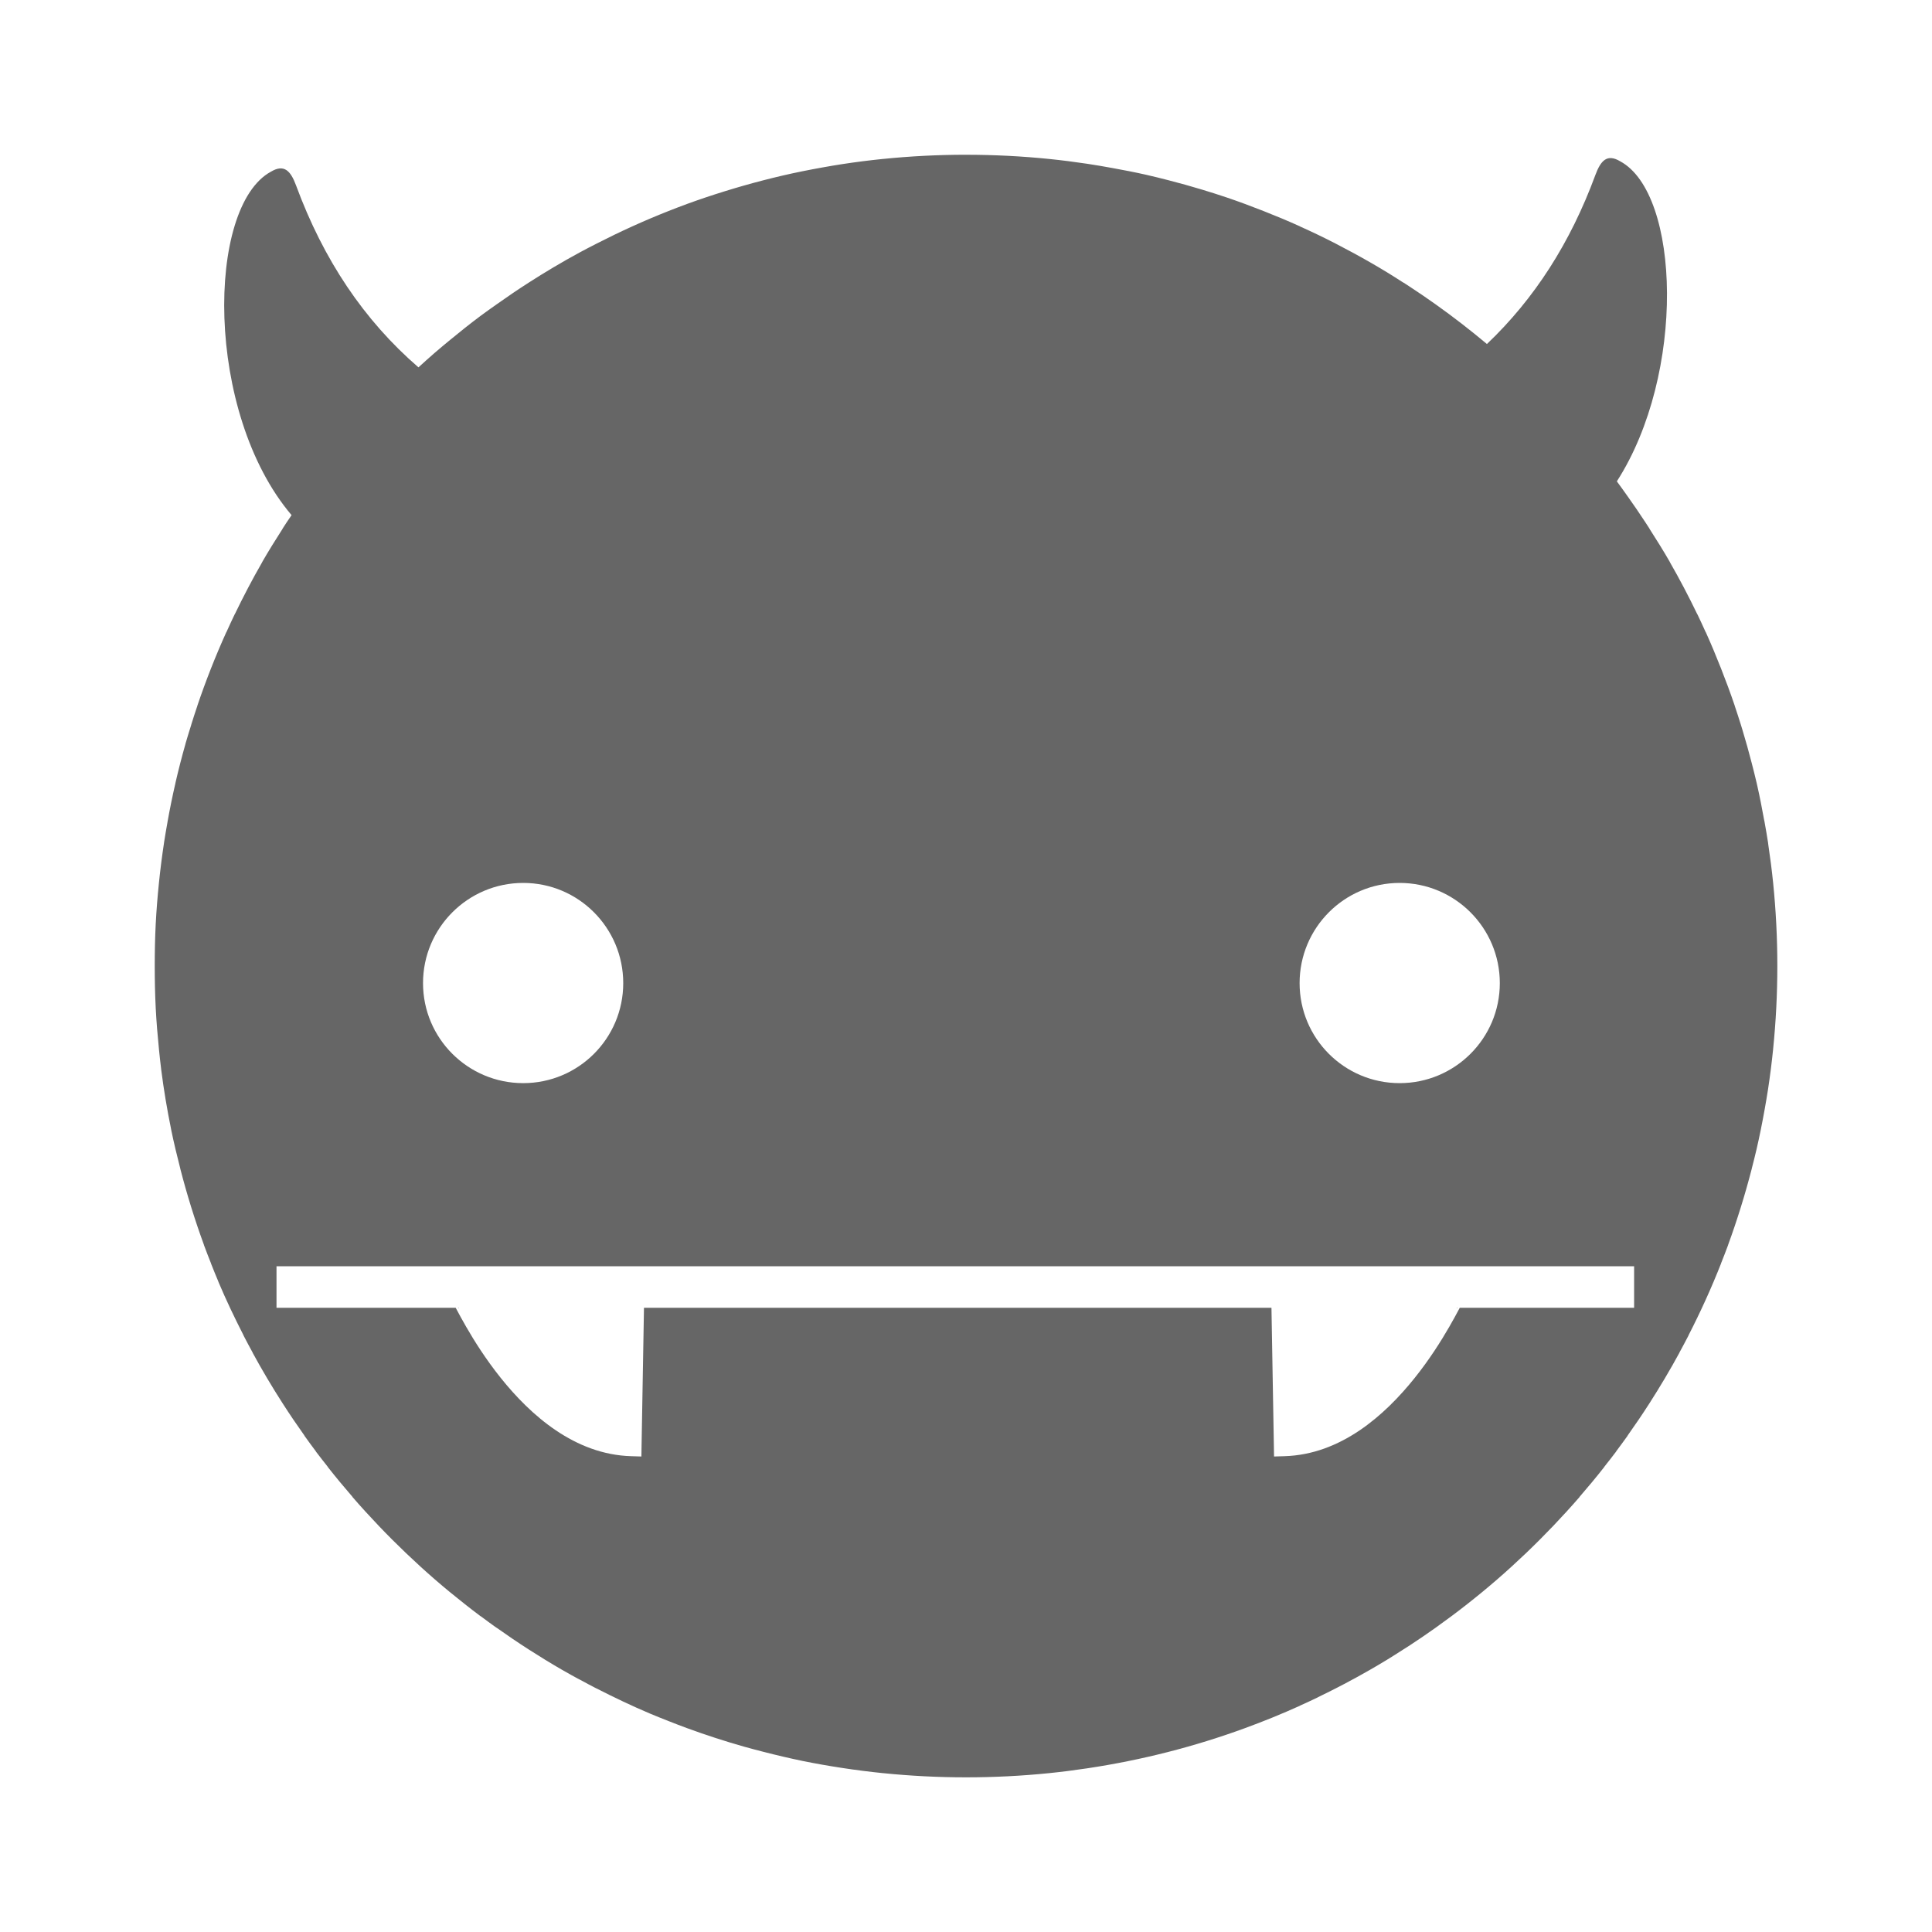 <?xml version="1.0" encoding="UTF-8" standalone="no"?>
<!-- Created with Inkscape (http://www.inkscape.org/) -->

<svg
   xmlns:dc="http://purl.org/dc/elements/1.1/"
   xmlns:cc="http://creativecommons.org/ns#"
   xmlns:rdf="http://www.w3.org/1999/02/22-rdf-syntax-ns#"
   xmlns:svg="http://www.w3.org/2000/svg"
   xmlns="http://www.w3.org/2000/svg"
   xmlns:inkscape="http://www.inkscape.org/namespaces/inkscape"
   version="1.1"
   width="100%"
   height="100%"
   viewBox="0 0 512 512"
   id="svg2">
  <defs
     id="defs58" />
  <rect
     width="512"
     height="512"
     rx="25.988"
     x="0"
     y="0"
     id="rect4"
     style="fill:none" />
  <path
     d="M 256,41 C 206.95,40.819 158.12,58.217 120.19,89.31 104.894,74.679 90.503,59.04 74.97,44.685 c -31.606,21.606 -8.246,70.68 -0.094,95.44 -55.09,82.62 -41.24,202.31 31.31,270.09 33.996,33.853 67.894,67.814 101.78,101.78 h 278.03 c 14.397,0 26,-11.603 26,-26 v -361.41 c -27.453,-27.381 -54.96,-54.697 -82.62,-81.84 -16.588,13.844 -29,69.3 -57.5,32.13 C 337.586,52.725 296.806,40.907 256.006,41"
     inkscape:connector-curvature="0"
     id="path6"
     style="fill-opacity:0.0;fill-rule:evenodd" />
  <path
     d="m 256.01,41.01 c -7.408,0 -14.732,0.376 -21.947,1.108 -0.014,0.002 -0.028,-0.002 -0.042,0 -3.613,0.367 -7.18,0.82 -10.74,1.364 -1.78,0.272 -3.562,0.579 -5.327,0.895 -3.53,0.631 -7.02,1.33 -10.483,2.131 -1.734,0.4 -3.481,0.837 -5.2,1.278 -3.436,0.884 -6.819,1.851 -10.186,2.897 -1.684,0.524 -3.363,1.056 -5.03,1.619 -1.665,0.563 -3.34,1.144 -4.986,1.747 -1.634,0.598 -3.286,1.239 -4.901,1.874 -6.498,2.562 -12.836,5.45 -19.01,8.609 -1.557,0.796 -3.111,1.596 -4.646,2.428 -4.559,2.477 -9.03,5.137 -13.382,7.932 -2.899,1.859 -5.765,3.804 -8.566,5.796 -1.415,1.01 -2.83,1.988 -4.219,3.03 -2.751,2.057 -5.45,4.21 -8.097,6.393 -1.327,1.095 -2.663,2.197 -3.963,3.324 -1.484,1.286 -2.937,2.587 -4.389,3.92 C 96.439,84.857 85.726,68.853 78.464,49.155 77.021,45.242 75.285,43.42 71.816,45.49 c -17.13,9.229 -17.608,63.866 5.455,91.03 -0.422,0.63 -0.864,1.243 -1.278,1.874 -0.373,0.568 -0.741,1.133 -1.108,1.704 -0.006,0.009 0.006,0.033 0,0.042 -1.857,2.897 -3.692,5.831 -5.412,8.821 -0.006,0.009 0.006,0.031 0,0.042 -2.583,4.492 -4.986,9.08 -7.244,13.765 -0.008,0.017 -0.035,0.025 -0.042,0.042 -0.746,1.55 -1.464,3.118 -2.173,4.688 -0.006,0.017 -0.035,0.025 -0.042,0.042 -2.861,6.327 -5.423,12.834 -7.671,19.476 -0.003,0.011 0.003,0.03 0,0.042 -0.559,1.653 -1.1,3.316 -1.619,4.986 -0.003,0.011 0.003,0.03 0,0.042 -0.519,1.67 -1.054,3.341 -1.534,5.03 -0.003,0.014 0.003,0.03 0,0.042 -0.962,3.388 -1.845,6.816 -2.642,10.271 -0.003,0.014 0.003,0.03 0,0.042 -0.796,3.455 -1.503,6.925 -2.131,10.441 -0.002,0.014 0.002,0.028 0,0.042 -0.313,1.752 -0.625,3.519 -0.895,5.285 -0.002,0.014 0.002,0.028 0,0.042 -0.541,3.544 -0.998,7.139 -1.364,10.74 -0.367,3.613 -0.667,7.246 -0.853,10.91 -0.184,3.637 -0.255,7.314 -0.255,10.995 v 0.042 0.043 c 0,3.697 0.071,7.387 0.255,11.03 0,0.014 0,0.028 0,0.043 0.186,3.65 0.488,7.266 0.853,10.867 0.002,0.014 -0.002,0.028 0,0.043 0.183,1.793 0.37,3.59 0.596,5.37 0.002,0.014 -0.002,0.028 0,0.043 0.683,5.367 1.571,10.661 2.642,15.896 0.003,0.014 -0.003,0.028 0,0.043 0.715,3.486 1.549,6.934 2.428,10.356 0.003,0.014 -0.003,0.03 0,0.043 1.766,6.857 3.857,13.584 6.265,20.16 0.005,0.011 -0.005,0.03 0,0.043 0.598,1.634 1.239,3.244 1.874,4.858 0.005,0.011 -0.005,0.03 0,0.043 0.637,1.615 1.286,3.22 1.961,4.816 0.005,0.011 -0.005,0.03 0,0.043 2.035,4.811 4.281,9.522 6.648,14.15 0.005,0.009 -0.005,0.031 0,0.043 0.785,1.534 1.607,3.047 2.428,4.559 0.005,0.009 -0.005,0.031 0,0.043 2.477,4.559 5.137,9.03 7.932,13.382 1.859,2.899 3.804,5.765 5.796,8.566 0.006,0.008 -0.006,0.033 0,0.043 0.993,1.396 2,2.764 3.03,4.134 0.006,0.008 -0.006,0.033 0,0.043 1.026,1.371 2.096,2.704 3.148,4.048 0.006,0.008 -0.006,0.033 0,0.043 2.121,2.699 4.317,5.334 6.563,7.932 0.006,0.008 -0.006,0.035 0,0.043 2.252,2.6 4.574,5.139 6.947,7.628 2.373,2.49 4.799,4.913 7.287,7.287 2.49,2.373 5.03,4.693 7.628,6.947 2.608,2.26 5.253,4.429 7.97,6.563 1.353,1.064 2.712,2.122 4.092,3.148 0.008,0.006 0.033,-0.006 0.043,0 1.371,1.025 2.738,2.033 4.134,3.03 0.008,0.006 0.033,-0.006 0.042,0 2.801,1.991 5.667,3.938 8.566,5.796 2.908,1.865 5.862,3.686 8.864,5.412 1.501,0.862 2.993,1.687 4.517,2.515 0.009,0.005 0.031,-0.005 0.042,0 1.512,0.822 3.03,1.643 4.559,2.428 0.009,0.005 0.031,-0.005 0.042,0 4.625,2.369 9.337,4.613 14.15,6.648 1.619,0.685 3.218,1.314 4.858,1.961 1.627,0.642 3.255,1.272 4.901,1.874 4.951,1.815 9.972,3.448 15.09,4.901 1.701,0.483 3.396,0.922 5.113,1.363 1.731,0.445 3.451,0.875 5.2,1.278 1.734,0.4 3.45,0.793 5.2,1.15 3.513,0.719 7.04,1.33 10.611,1.874 3.558,0.545 7.125,0.996 10.74,1.365 0.014,0.002 0.028,-0.002 0.042,0 7.214,0.732 14.541,1.108 21.947,1.108 7.422,0 14.762,-0.375 21.989,-1.108 3.398,-0.345 6.752,-0.777 10.1,-1.278 14.462,-2.166 28.486,-5.759 41.849,-10.655 4.921,-1.802 9.788,-3.779 14.533,-5.924 0.017,-0.006 0.025,-0.035 0.043,-0.043 1.571,-0.71 3.138,-1.427 4.688,-2.173 0.017,-0.008 0.025,-0.035 0.043,-0.043 4.688,-2.26 9.275,-4.663 13.765,-7.244 1.501,-0.862 2.997,-1.744 4.474,-2.642 1.467,-0.892 2.946,-1.845 4.389,-2.77 0.581,-0.373 1.169,-0.73 1.747,-1.108 2.312,-1.514 4.613,-3.089 6.862,-4.688 5.619,-3.998 11.03,-8.236 16.237,-12.742 2.6,-2.252 5.139,-4.574 7.628,-6.947 2.49,-2.373 4.913,-4.799 7.287,-7.287 2.373,-2.49 4.693,-5.03 6.947,-7.628 0.006,-0.008 -0.006,-0.035 0,-0.043 2.244,-2.592 4.443,-5.228 6.563,-7.932 0.006,-0.008 -0.006,-0.033 0,-0.043 1.056,-1.346 2.129,-2.679 3.148,-4.048 0.006,-0.008 -0.006,-0.033 0,-0.043 1.025,-1.371 2.033,-2.738 3.03,-4.134 0.006,-0.008 -0.006,-0.033 0,-0.043 1.991,-2.801 3.938,-5.667 5.796,-8.566 2.789,-4.352 5.45,-8.823 7.932,-13.382 0.005,-0.009 -0.005,-0.031 0,-0.043 0.822,-1.512 1.643,-3.03 2.428,-4.559 0.005,-0.009 -0.005,-0.031 0,-0.043 3.163,-6.171 6.05,-12.509 8.609,-19.01 0.005,-0.011 -0.005,-0.03 0,-0.043 0.637,-1.615 1.276,-3.225 1.874,-4.858 0.005,-0.011 -0.005,-0.03 0,-0.043 1.206,-3.294 2.32,-6.605 3.366,-9.972 1.047,-3.366 2.01,-6.75 2.897,-10.186 0.003,-0.014 -0.003,-0.03 0,-0.043 0.442,-1.717 0.878,-3.423 1.278,-5.156 0.801,-3.467 1.5,-6.955 2.131,-10.483 0.315,-1.764 0.623,-3.547 0.896,-5.327 0.545,-3.558 0.996,-7.125 1.365,-10.74 0.002,-0.014 -0.002,-0.028 0,-0.043 0.732,-7.214 1.108,-14.541 1.108,-21.947 v -0.042 -0.042 c -0.003,-7.392 -0.376,-14.704 -1.108,-21.904 -0.345,-3.398 -0.777,-6.752 -1.278,-10.1 -0.035,-0.227 -0.05,-0.455 -0.085,-0.681 -0.269,-1.766 -0.582,-3.533 -0.896,-5.285 -0.002,-0.014 0.002,-0.028 0,-0.042 -0.049,-0.274 -0.121,-0.537 -0.17,-0.809 -0.537,-2.935 -1.092,-5.844 -1.747,-8.736 -0.071,-0.313 -0.14,-0.625 -0.212,-0.938 -0.4,-1.734 -0.837,-3.439 -1.278,-5.156 -0.754,-2.929 -1.557,-5.815 -2.428,-8.694 -0.156,-0.511 -0.31,-1.025 -0.469,-1.534 -0.519,-1.67 -1.061,-3.333 -1.619,-4.986 -0.003,-0.011 0.003,-0.03 0,-0.042 -1.127,-3.33 -2.339,-6.59 -3.623,-9.844 -1.283,-3.255 -2.613,-6.456 -4.048,-9.632 -0.006,-0.017 -0.035,-0.025 -0.043,-0.042 -0.71,-1.571 -1.427,-3.138 -2.173,-4.688 -0.008,-0.017 -0.035,-0.025 -0.043,-0.042 -2.258,-4.688 -4.663,-9.275 -7.244,-13.765 -0.006,-0.009 0.006,-0.031 0,-0.042 -1.719,-2.99 -3.555,-5.924 -5.412,-8.821 -0.006,-0.009 0.006,-0.033 0,-0.042 -0.367,-0.573 -0.737,-1.136 -1.108,-1.704 -1.514,-2.312 -3.089,-4.613 -4.688,-6.862 -0.946,-1.33 -1.881,-2.655 -2.855,-3.963 18.332,-28.518 16.801,-76.24 0.896,-84.81 -3.469,-2.07 -5.162,-0.249 -6.605,3.665 -6.618,17.949 -16.15,32.787 -28.724,44.747 -4.369,-3.661 -8.889,-7.169 -13.552,-10.483 -2.249,-1.599 -4.55,-3.179 -6.862,-4.688 -0.567,-0.371 -1.133,-0.741 -1.704,-1.108 -0.009,-0.006 -0.033,0.006 -0.043,0 -1.454,-0.932 -2.912,-1.873 -4.389,-2.77 -1.487,-0.903 -2.964,-1.774 -4.474,-2.642 -1.501,-0.862 -2.993,-1.687 -4.517,-2.515 -3.063,-1.664 -6.139,-3.256 -9.29,-4.769 -1.55,-0.746 -3.118,-1.464 -4.688,-2.173 -0.017,-0.006 -0.025,-0.035 -0.043,-0.042 -3.179,-1.435 -6.377,-2.765 -9.632,-4.048 -3.255,-1.283 -6.514,-2.496 -9.844,-3.623 -2.169,-0.735 -4.364,-1.421 -6.563,-2.088 -2.879,-0.872 -5.765,-1.676 -8.694,-2.428 -2.01,-0.518 -4.057,-1.031 -6.094,-1.492 -2.893,-0.655 -5.801,-1.21 -8.736,-1.747 -2.258,-0.412 -4.536,-0.809 -6.819,-1.15 -3.349,-0.502 -6.703,-0.933 -10.1,-1.278 -7.229,-0.733 -14.569,-1.108 -21.989,-1.108 m -117.36,192.97 c 14.651,0 26.508,11.9 26.508,26.55 0,14.651 -11.856,26.508 -26.508,26.508 -14.651,0 -26.55,-11.856 -26.55,-26.508 0,-14.651 11.9,-26.55 26.55,-26.55 m 232.26,0 c 14.651,0 26.55,11.9 26.55,26.55 0,14.651 -11.9,26.508 -26.55,26.508 -14.651,0 -26.508,-11.856 -26.508,-26.508 0,-14.651 11.856,-26.55 26.508,-26.55 m -297.62,101.59 h 359.76 v 10.995 h -46.2 c -0.099,0.195 -0.17,0.312 -0.299,0.554 -0.567,1.072 -1.409,2.631 -2.472,4.474 -2.125,3.686 -5.189,8.587 -9.163,13.552 -7.948,9.931 -19.581,20.312 -34.519,20.754 l -2.77,0.085 -0.043,-2.77 -0.639,-36.649 h -166.29 l -0.639,36.649 -0.042,2.77 -2.727,-0.085 c -14.939,-0.442 -26.613,-10.823 -34.561,-20.754 -3.974,-4.965 -7.04,-9.866 -9.163,-13.552 -1.062,-1.843 -1.906,-3.404 -2.472,-4.474 -0.127,-0.242 -0.198,-0.359 -0.299,-0.554 h -47.48 v -10.995 m 48.07,10.995 c 0.076,0.043 0.214,0.127 0.212,0.127 l 0.043,-0.127 h -0.255 m 264.68,0 0.043,0.127 c 0,0 0.137,-0.083 0.212,-0.127 h -0.255"
     inkscape:connector-curvature="0"
     id="path54"
     style="fill:#666666;fill-rule:evenodd" />
</svg>
